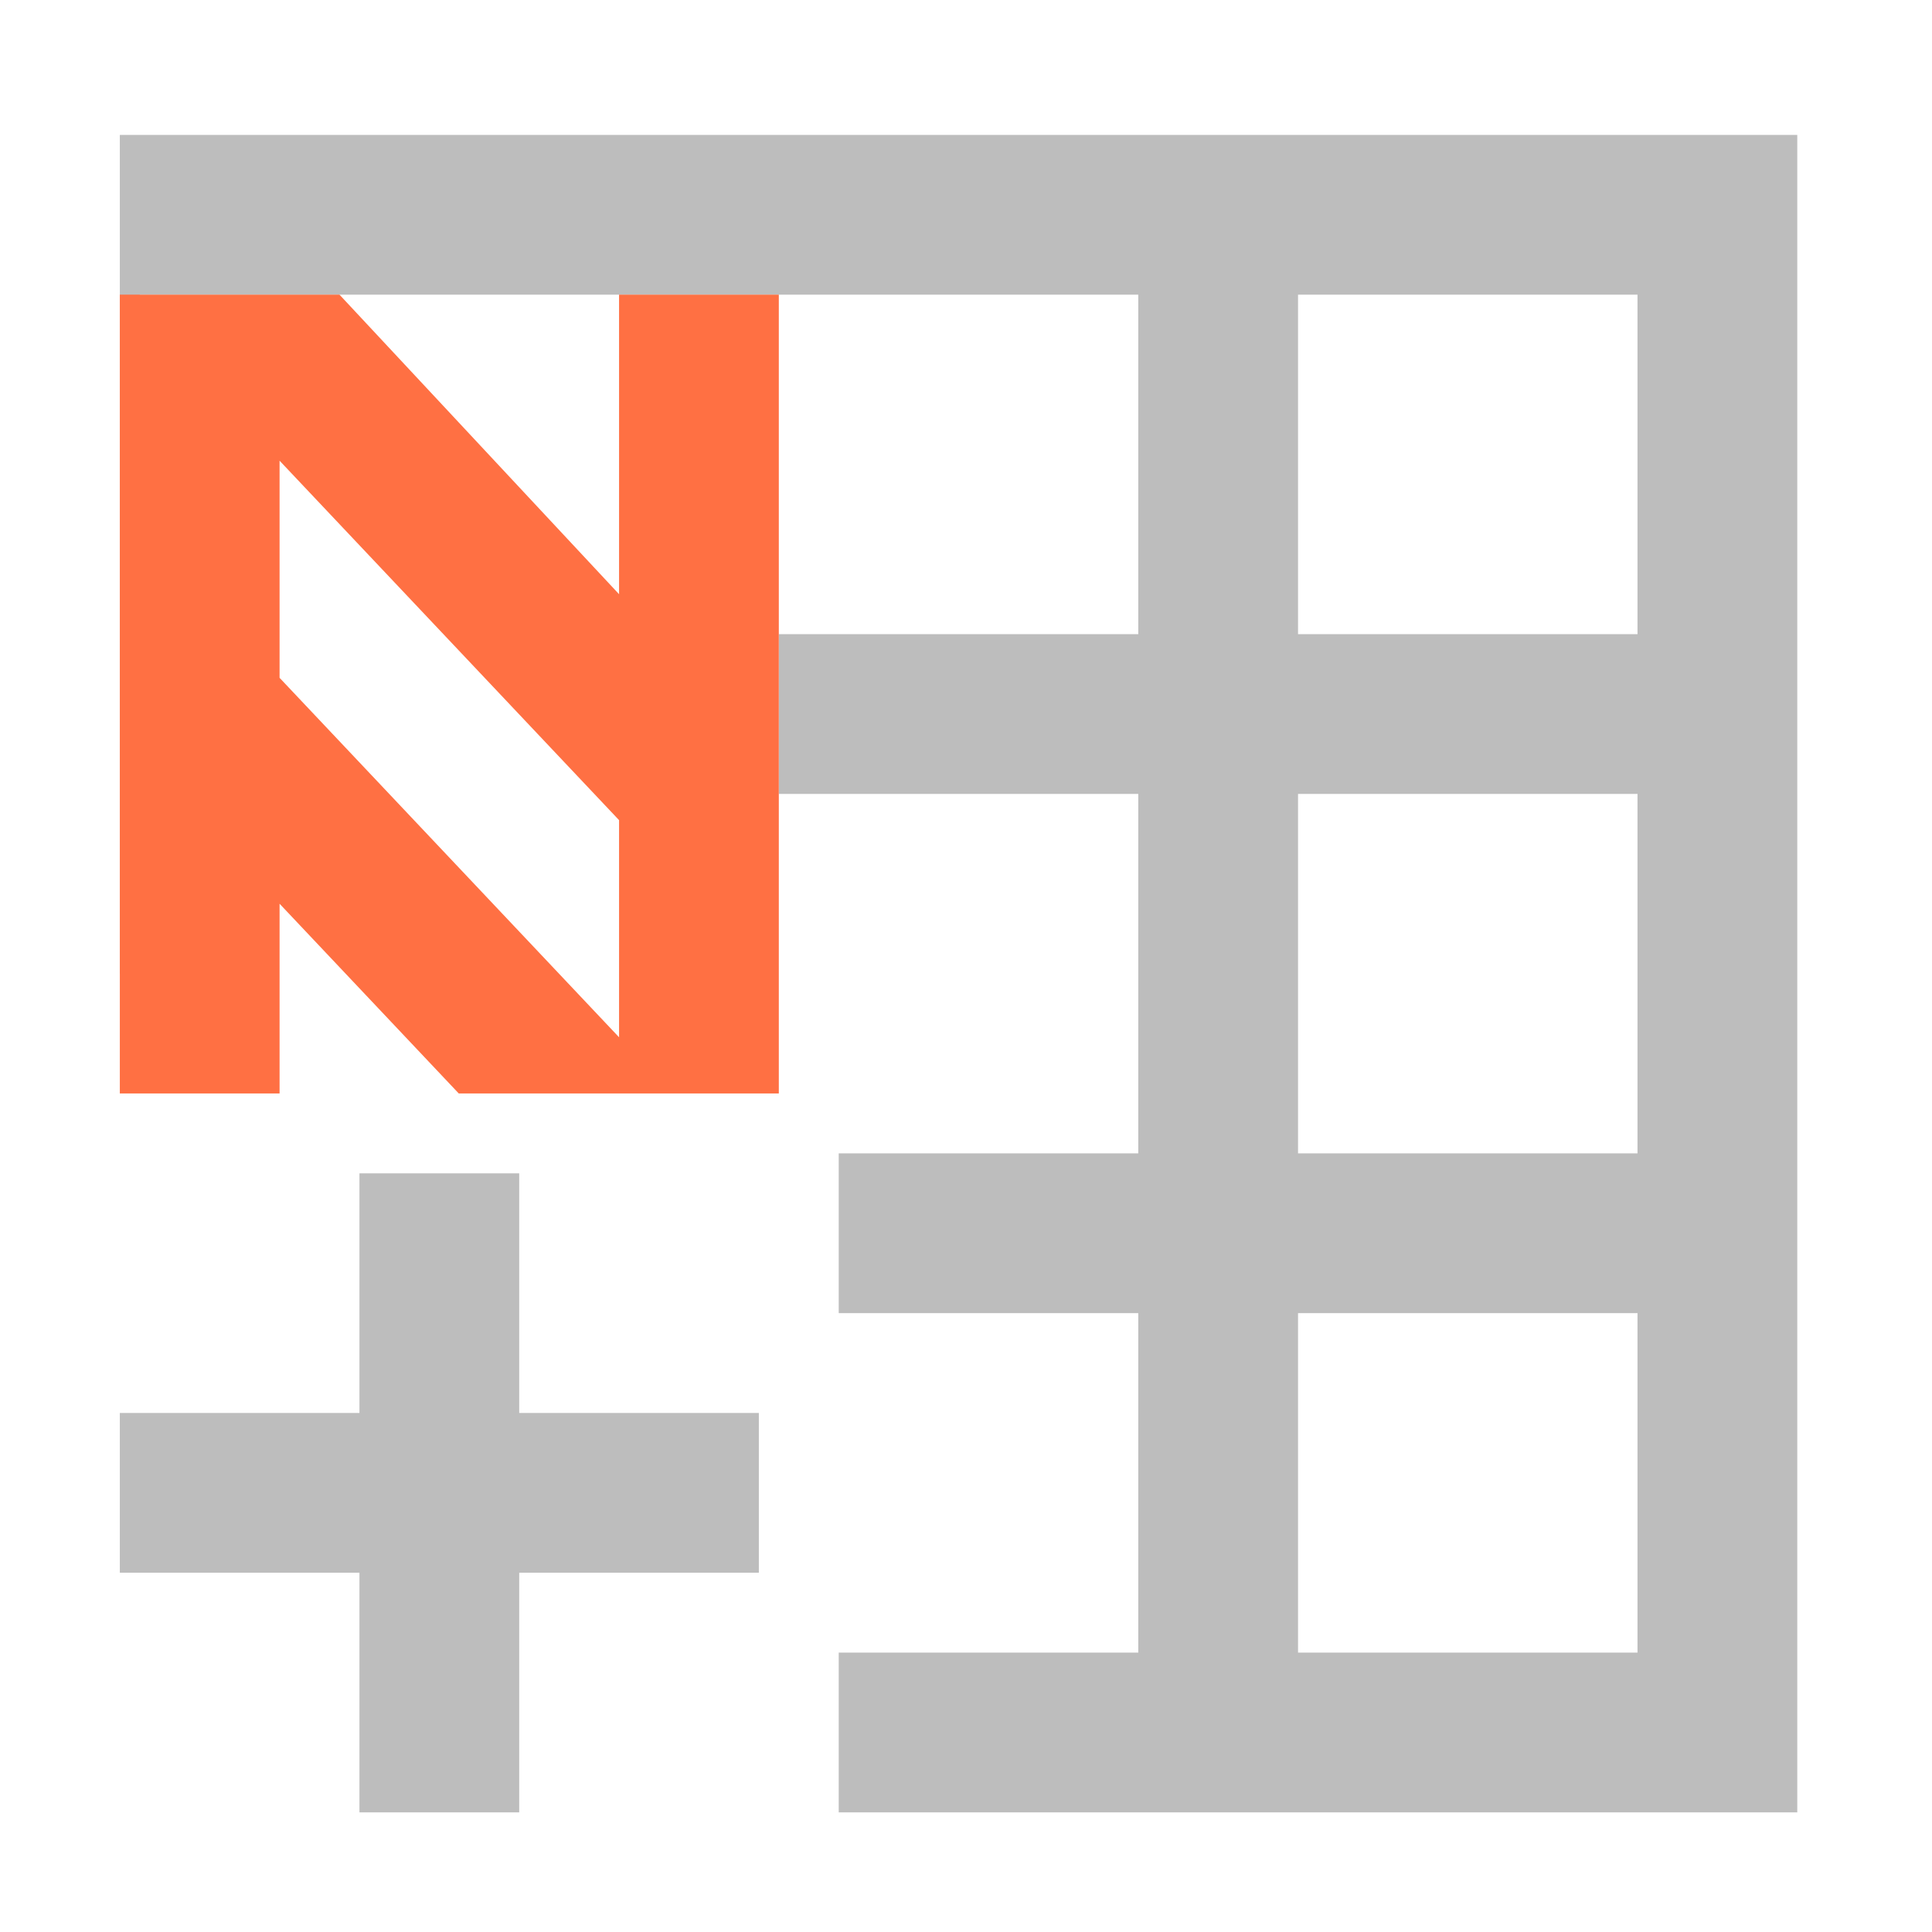 <?xml version="1.0" encoding="UTF-8"?>
<svg xmlns="http://www.w3.org/2000/svg" xmlns:xlink="http://www.w3.org/1999/xlink" width="512pt" height="512pt" viewBox="0 0 512 512" version="1.1">
<g id="surface1">
<path style=" stroke:none;fill-rule:nonzero;fill:rgb(74.118%,74.118%,74.118%);fill-opacity:1;" d="M 476.297 35.754 L 476.297 480.297 L 222.27 480.297 L 222.27 437.957 L 301.652 437.957 L 301.652 347.992 L 222.27 347.992 L 222.27 305.652 L 301.652 305.652 L 301.652 210.395 L 206.395 210.395 L 206.395 168.059 L 301.652 168.059 L 301.652 78.09 L 37.047 78.09 L 37.047 258.023 L 31.754 258.023 L 31.754 35.754 Z M 433.957 78.09 L 343.992 78.09 L 343.992 168.059 L 433.957 168.059 Z M 433.957 210.395 L 343.992 210.395 L 343.992 305.652 L 433.957 305.652 Z M 433.957 347.992 L 343.992 347.992 L 343.992 437.957 L 433.957 437.957 Z M 433.957 347.992 "/>
<path style=" stroke:none;fill-rule:nonzero;fill:rgb(100%,43.922%,26.275%);fill-opacity:1;" d="M 31.754 78.09 L 31.754 289.777 L 74.09 289.777 L 74.09 239.5 L 121.574 289.777 L 206.395 289.777 L 206.395 78.09 L 164.059 78.09 L 164.059 157.473 L 89.969 78.09 Z M 74.09 122.09 L 164.059 217.348 L 164.059 274.887 L 74.09 179.629 Z M 74.09 122.09 "/>
<path style=" stroke:none;fill-rule:nonzero;fill:rgb(74.118%,74.118%,74.118%);fill-opacity:1;" d="M 137.598 310.945 L 137.598 374.453 L 201.102 374.453 L 201.102 416.789 L 137.598 416.789 L 137.598 480.297 L 95.258 480.297 L 95.258 416.789 L 31.754 416.789 L 31.754 374.453 L 95.258 374.453 L 95.258 310.945 Z M 137.598 310.945 "/>
</g>
</svg>
